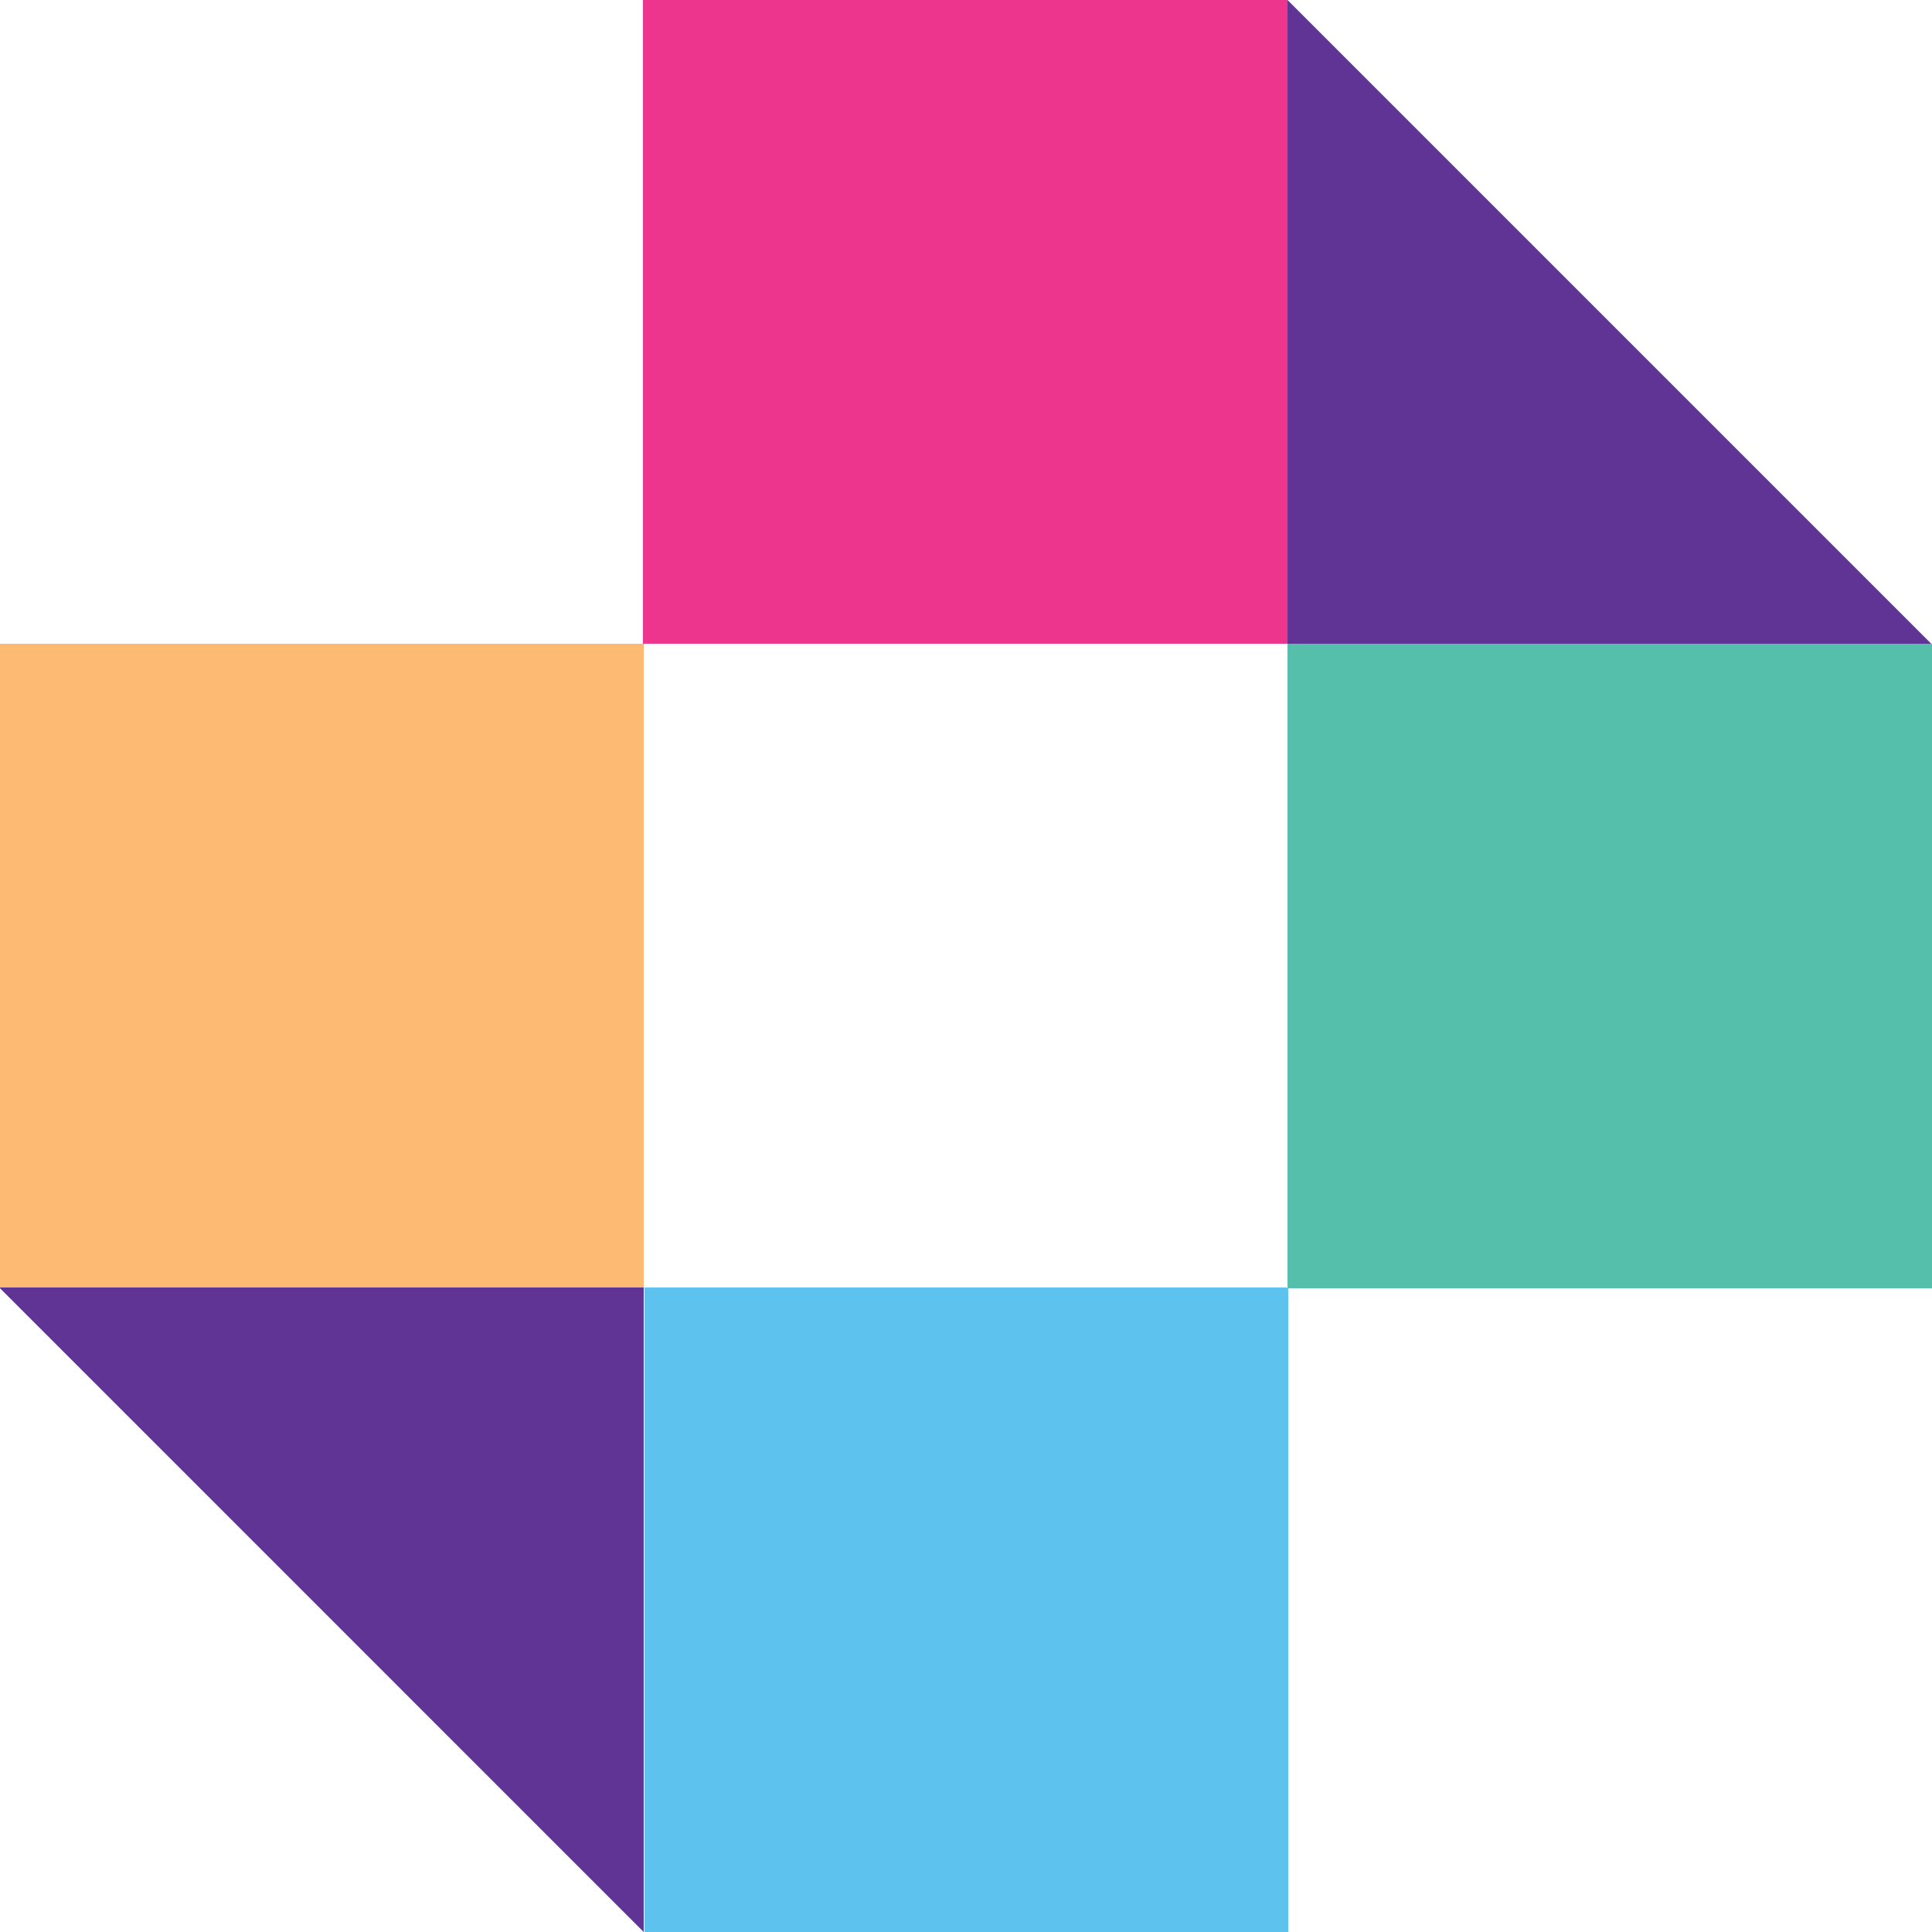 <svg width="32" height="32" viewBox="0 0 32 32" fill="none" xmlns="http://www.w3.org/2000/svg">
    <path d="M21.325 21.325H21.337V21.338H32V10.663H21.325V21.325Z" fill="#55BFAB" />
    <path d="M10.662 10.662H21.325V0H10.649V10.662H10.662Z" fill="#EE358E" />
    <path d="M10.65 10.663H0V21.325H10.662V10.663H10.65Z" fill="#FCBA72" />
    <path d="M31.987 10.662L21.325 0V10.662H32H31.987Z" fill="#5F3494" />
    <path d="M0 21.337L10.662 32V21.337V21.325H0V21.337Z" fill="#5F3494" />
    <path d="M21.325 21.325H10.675V32H21.338V21.337H21.325V21.325Z" fill="#5EC2EE" />
</svg>
